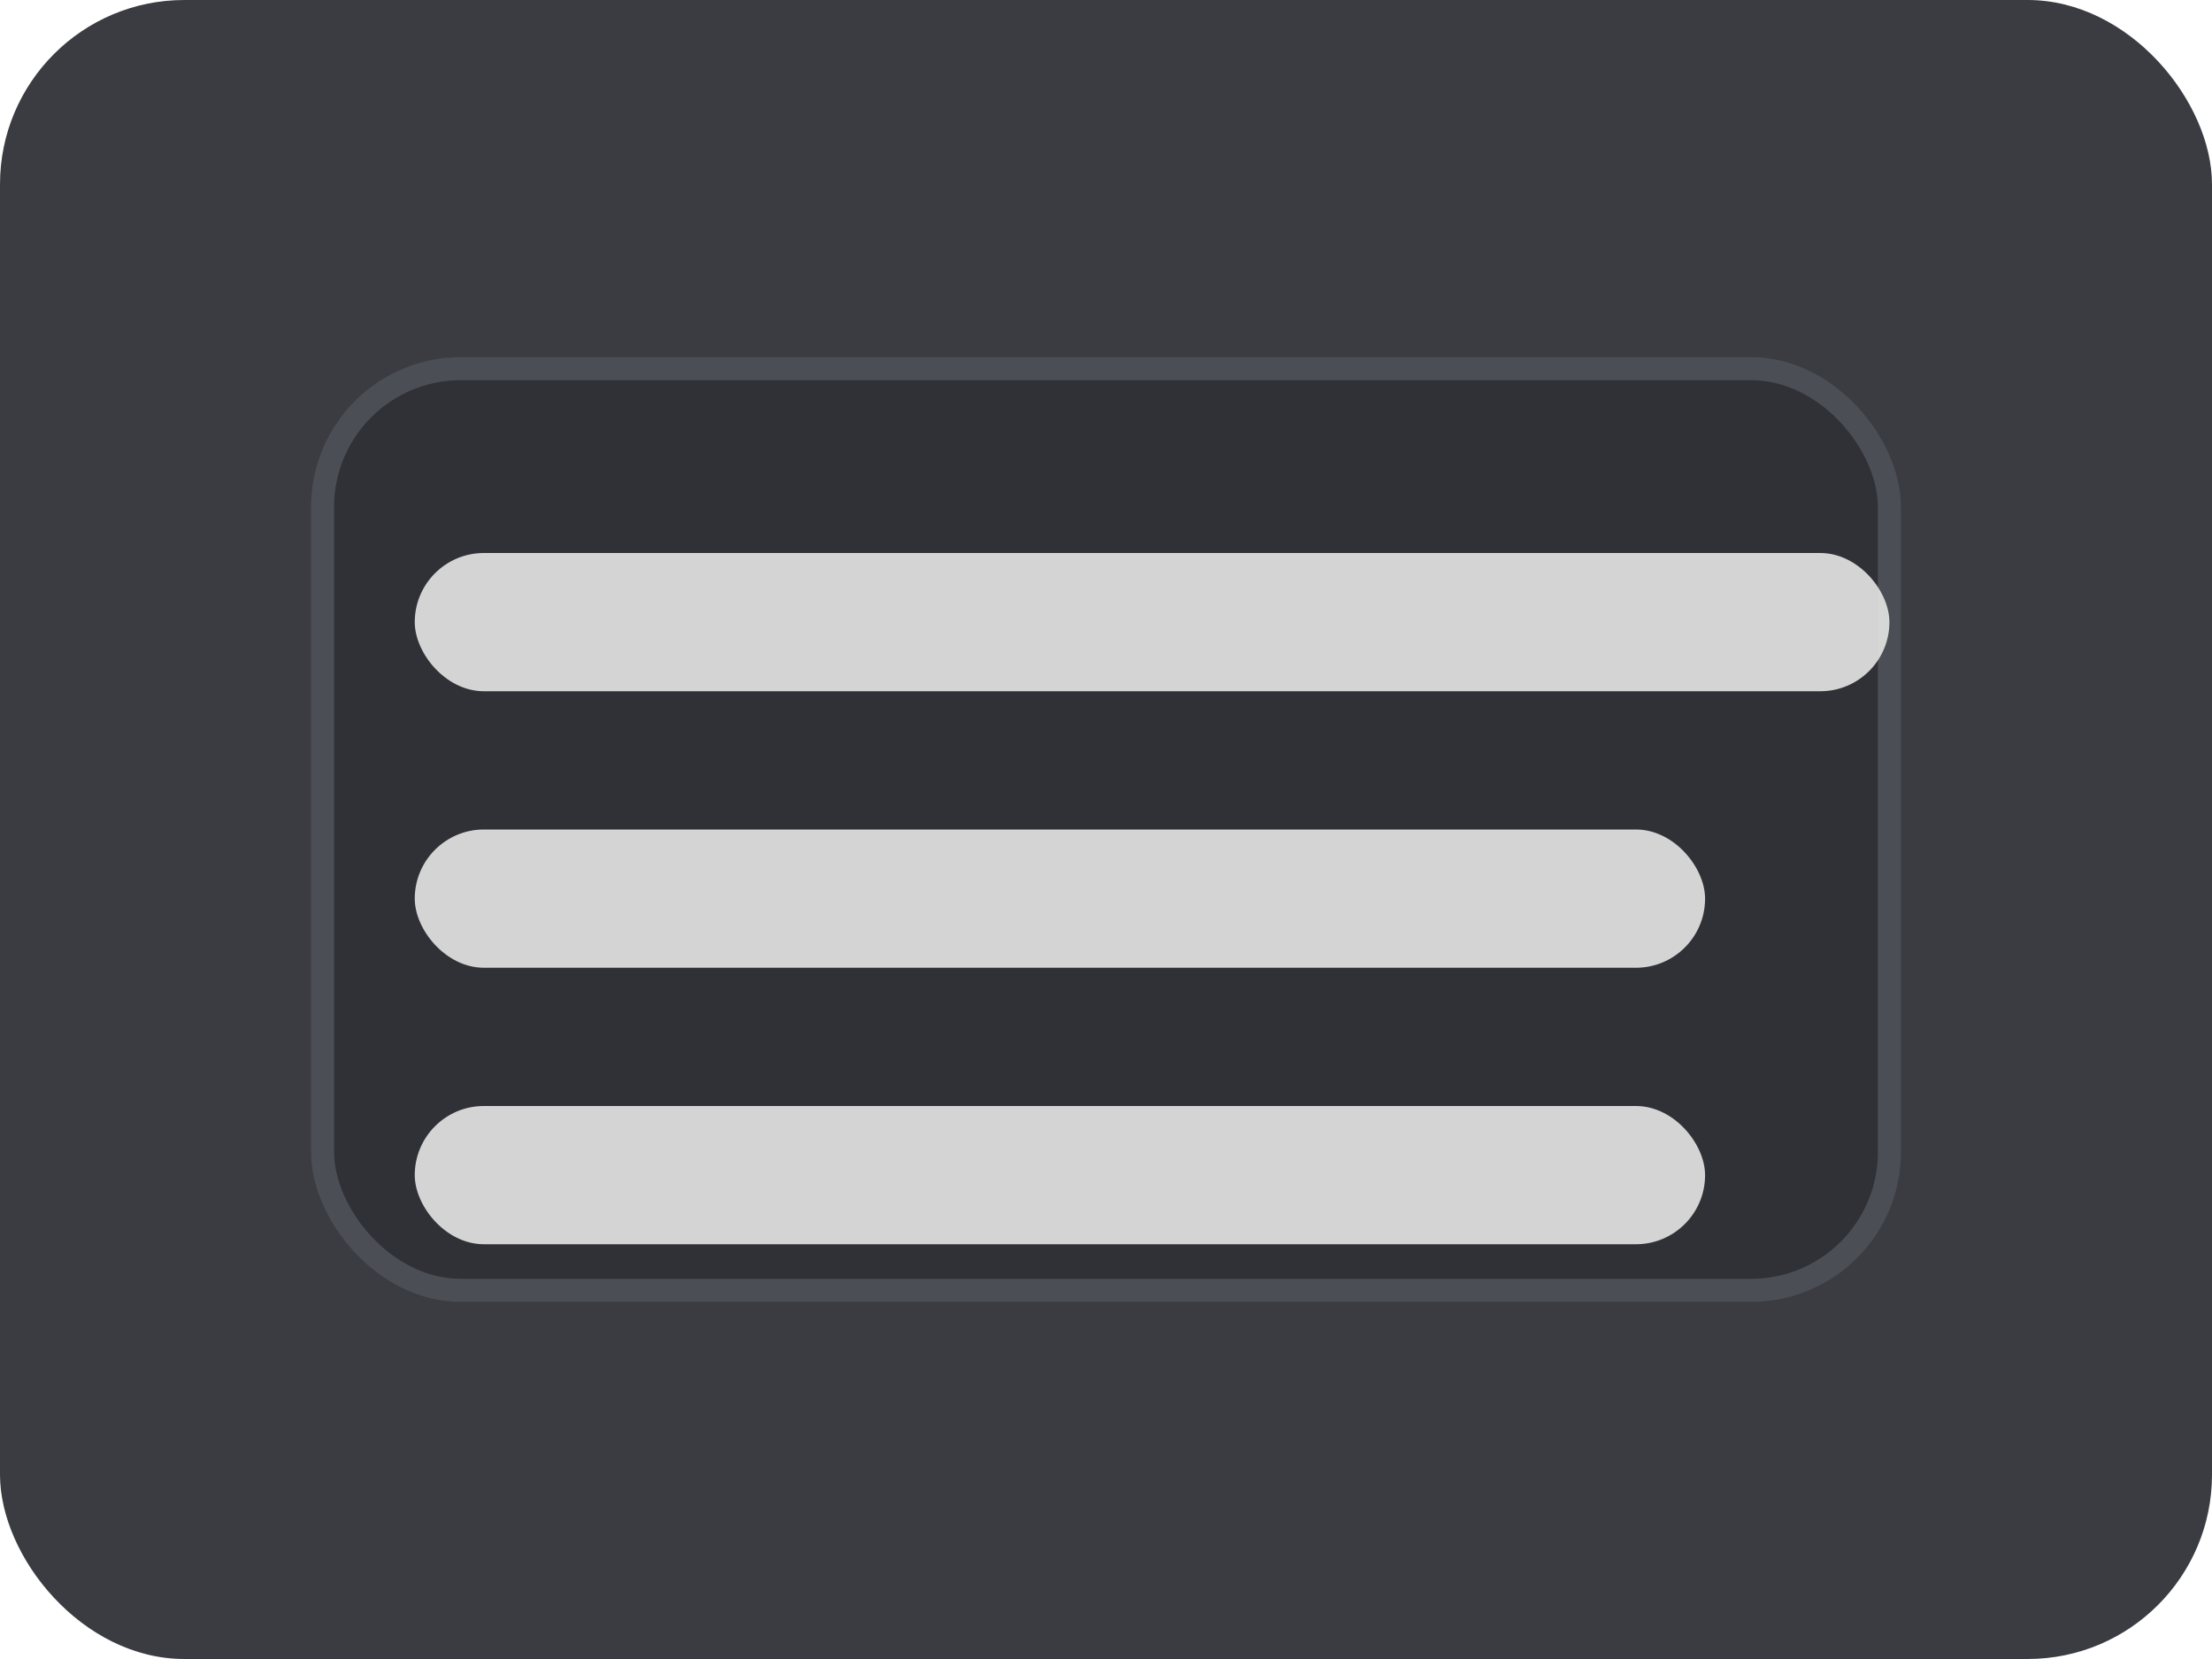 <svg width="96" height="72" viewBox="0 0 96 72" xmlns="http://www.w3.org/2000/svg">
<rect x="0" y="0" width="96" height="72" rx="8" ry="8" fill="#3a3c42"/>

<rect x="14" y="16" width="68" height="40" rx="6" fill="#2f3136" stroke="#4b4e55"/>
<rect x="18" y="24" width="64" height="6" rx="3" fill="#e6e6e6" opacity="0.9"/>
<rect x="18" y="36" width="56" height="6" rx="3" fill="#e6e6e6" opacity="0.9"/>
<rect x="18" y="48" width="56" height="6" rx="3" fill="#e6e6e6" opacity="0.9"/>

</svg>
